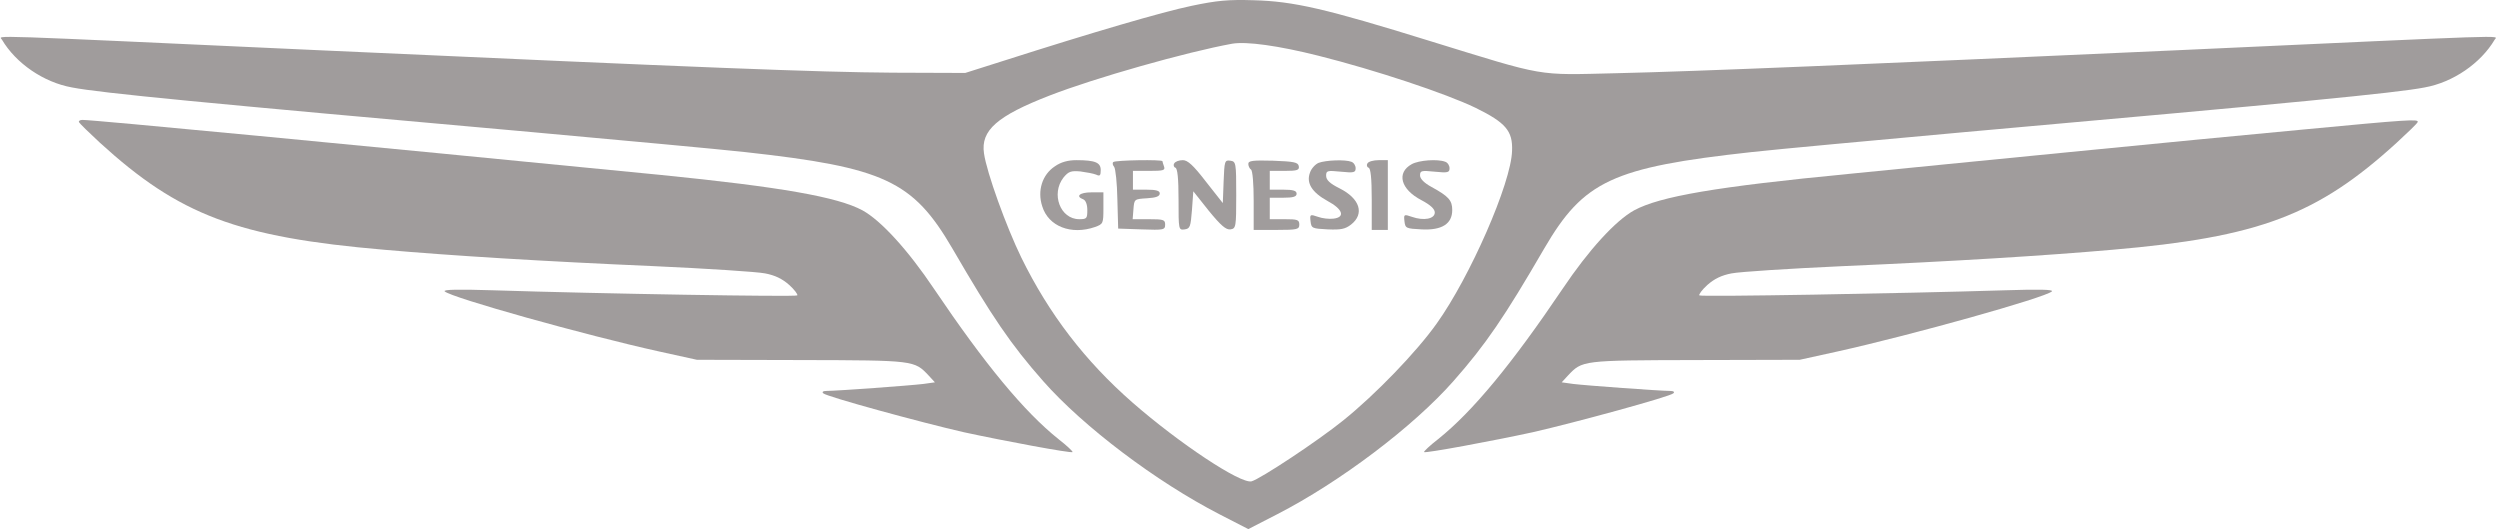 <svg width="189" height="40" viewBox="0 0 189 40" fill="none" xmlns="http://www.w3.org/2000/svg">
<path d="M90.072 0.444C87.84 0.911 82.647 2.432 75.913 4.582L72.971 5.515L67.494 5.495C61.754 5.454 53.457 5.13 23.983 3.791C-1.718 2.615 -0.055 2.655 0.148 3C1.203 4.785 3.292 6.225 5.442 6.611C7.633 7.037 15.281 7.767 40.11 9.978C47.027 10.607 54.329 11.276 56.338 11.499C66.845 12.656 69.016 13.67 71.998 18.782C75 23.954 76.42 26.044 78.874 28.823C81.897 32.251 87.394 36.41 92.202 38.884L94.372 40L96.543 38.884C101.289 36.45 106.848 32.251 109.87 28.823C112.325 26.044 113.744 23.954 116.747 18.782C119.729 13.67 121.899 12.656 132.407 11.499C134.415 11.276 141.718 10.607 148.635 9.978C173.464 7.767 181.111 7.037 183.302 6.611C185.452 6.225 187.542 4.785 188.597 3C188.799 2.655 190.463 2.615 164.762 3.791C140.927 4.866 128.39 5.394 122.163 5.536C116.077 5.678 116.99 5.84 108.105 3.101C100.194 0.647 97.8 0.099 94.778 0.018C92.871 -0.043 91.999 0.038 90.072 0.444ZM99.687 4.217C103.967 5.292 109.282 7.057 111.554 8.152C113.826 9.268 114.373 9.897 114.312 11.398C114.252 13.832 111.128 20.952 108.612 24.462C107.071 26.632 103.967 29.837 101.573 31.764C99.646 33.326 95.285 36.207 94.616 36.389C93.784 36.592 89.139 33.509 85.609 30.425C82.019 27.281 79.3 23.731 77.211 19.471C76.075 17.139 74.594 13.041 74.391 11.601C74.128 9.856 75.385 8.761 79.361 7.219C82.749 5.901 89.686 3.933 93.155 3.304C94.23 3.122 96.624 3.446 99.687 4.217Z" fill="#A09C9C"/>
<path d="M79.747 12.575C78.793 13.203 78.408 14.421 78.793 15.597C79.26 17.118 80.984 17.788 82.789 17.159C83.398 16.936 83.418 16.895 83.418 15.739V14.542H82.505C81.613 14.542 81.288 14.847 81.897 15.07C82.079 15.151 82.201 15.455 82.201 15.881C82.201 16.51 82.161 16.571 81.593 16.571C80.152 16.571 79.442 14.664 80.396 13.427C80.781 12.96 80.964 12.899 81.674 12.96C82.14 13.021 82.668 13.122 82.871 13.203C83.155 13.345 83.215 13.264 83.215 12.859C83.215 12.291 82.81 12.108 81.37 12.108C80.741 12.108 80.213 12.25 79.747 12.575Z" fill="#A09C9C"/>
<path d="M84.169 12.25C84.088 12.311 84.108 12.473 84.23 12.615C84.331 12.737 84.453 13.832 84.473 15.07L84.534 17.281L86.319 17.342C87.982 17.402 88.084 17.382 88.084 16.976C88.084 16.611 87.962 16.571 86.846 16.571H85.629L85.69 15.8C85.751 15.049 85.751 15.049 86.725 14.989C87.394 14.948 87.678 14.847 87.678 14.623C87.678 14.421 87.414 14.339 86.664 14.339H85.65V13.629V12.919H86.887C87.942 12.919 88.104 12.879 88.003 12.595C87.942 12.412 87.881 12.23 87.881 12.189C87.881 12.047 84.311 12.108 84.169 12.25Z" fill="#A09C9C"/>
<path d="M88.773 12.351C88.692 12.473 88.733 12.635 88.855 12.676C89.017 12.717 89.098 13.467 89.098 15.09C89.098 17.382 89.098 17.402 89.565 17.342C89.97 17.281 90.011 17.139 90.112 15.881L90.214 14.461L91.39 15.942C92.303 17.058 92.689 17.382 93.013 17.342C93.439 17.281 93.459 17.179 93.459 14.745C93.459 12.291 93.439 12.209 93.013 12.149C92.587 12.088 92.567 12.169 92.506 13.71L92.445 15.354L91.167 13.731C90.214 12.493 89.788 12.108 89.423 12.108C89.139 12.108 88.855 12.209 88.773 12.351Z" fill="#A09C9C"/>
<path d="M94.372 12.392C94.372 12.554 94.474 12.757 94.575 12.818C94.697 12.899 94.778 13.893 94.778 15.171V17.382H96.502C98.085 17.382 98.227 17.341 98.227 16.976C98.227 16.611 98.085 16.571 97.111 16.571H95.995V15.759V14.948H97.009C97.78 14.948 98.024 14.867 98.024 14.644C98.024 14.421 97.78 14.339 97.009 14.339H95.995V13.629V12.919H97.131C98.085 12.919 98.247 12.858 98.186 12.554C98.125 12.27 97.841 12.209 96.239 12.149C94.697 12.108 94.372 12.149 94.372 12.392Z" fill="#A09C9C"/>
<path d="M99.687 12.311C99.444 12.412 99.139 12.737 99.038 13.041C98.734 13.832 99.18 14.542 100.356 15.191C101.533 15.82 101.715 16.429 100.803 16.53C100.478 16.571 99.951 16.51 99.626 16.388C99.038 16.185 99.017 16.206 99.078 16.733C99.139 17.26 99.2 17.281 100.377 17.341C101.371 17.382 101.695 17.321 102.141 16.976C103.176 16.165 102.811 15.009 101.269 14.238C100.539 13.873 100.255 13.609 100.255 13.284C100.255 12.899 100.336 12.879 101.371 12.98C102.365 13.082 102.486 13.041 102.486 12.716C102.486 12.514 102.344 12.29 102.162 12.23C101.695 12.047 100.235 12.108 99.687 12.311Z" fill="#A09C9C"/>
<path d="M103.379 12.351C103.298 12.473 103.338 12.635 103.46 12.676C103.622 12.716 103.703 13.467 103.703 15.07V17.382H104.312H104.92V14.745V12.108H104.231C103.845 12.108 103.46 12.209 103.379 12.351Z" fill="#A09C9C"/>
<path d="M106.726 12.412C105.549 13.061 105.894 14.319 107.456 15.13C108.146 15.496 108.47 15.8 108.47 16.064C108.47 16.55 107.639 16.713 106.726 16.388C106.138 16.185 106.117 16.206 106.178 16.733C106.239 17.26 106.3 17.281 107.476 17.342C109.018 17.423 109.789 16.916 109.789 15.881C109.789 15.151 109.525 14.847 108.227 14.136C107.659 13.832 107.355 13.508 107.355 13.264C107.355 12.899 107.456 12.879 108.47 12.98C109.464 13.082 109.586 13.041 109.586 12.717C109.586 12.514 109.444 12.291 109.262 12.23C108.694 12.007 107.274 12.108 106.726 12.412Z" fill="#A09C9C"/>
<path d="M5.97 9.227C6.01 9.329 6.72 10.019 7.552 10.789C13.556 16.266 17.938 17.93 29.054 18.883C34.126 19.329 41.043 19.756 49.441 20.121C53.457 20.303 57.23 20.547 57.839 20.668C58.589 20.81 59.137 21.074 59.664 21.541C60.07 21.906 60.334 22.271 60.273 22.332C60.151 22.453 45.526 22.21 37.27 21.946C34.673 21.865 33.476 21.885 33.618 22.027C34.085 22.494 44.227 25.334 49.826 26.571L52.686 27.2L60.597 27.22C69.178 27.241 69.117 27.241 70.213 28.397L70.679 28.904L69.807 29.026C68.813 29.148 63.235 29.553 62.504 29.553C62.22 29.553 62.119 29.634 62.241 29.736C62.464 29.979 69.665 31.947 72.87 32.677C75.852 33.326 80.984 34.28 81.085 34.178C81.126 34.138 80.659 33.691 80.031 33.205C77.414 31.115 74.452 27.525 70.618 21.845C68.63 18.883 66.602 16.672 65.202 15.901C63.316 14.887 59.036 14.136 49.948 13.224C26.377 10.911 7.106 9.065 6.233 9.065C6.051 9.065 5.929 9.146 5.97 9.227Z" fill="#A09C9C"/>
<path d="M174.093 9.795C170.137 10.161 162.185 10.931 156.445 11.499C150.704 12.067 143.219 12.798 139.811 13.143C129.729 14.116 125.49 14.847 123.542 15.901C122.143 16.672 120.114 18.883 118.126 21.845C114.292 27.525 111.331 31.115 108.714 33.205C108.085 33.691 107.618 34.138 107.659 34.178C107.76 34.28 112.893 33.326 115.874 32.677C119.079 31.947 126.281 29.979 126.504 29.736C126.626 29.634 126.524 29.553 126.24 29.553C125.51 29.553 119.931 29.148 118.937 29.026L118.065 28.904L118.532 28.397C119.627 27.241 119.566 27.241 128.147 27.22L136.058 27.2L138.918 26.571C144.497 25.334 154.66 22.494 155.126 22.027C155.268 21.885 154.092 21.865 151.576 21.946C143.624 22.19 128.593 22.453 128.471 22.332C128.411 22.271 128.674 21.906 129.08 21.541C129.607 21.074 130.155 20.81 130.906 20.668C131.514 20.547 135.287 20.303 139.304 20.121C147.702 19.756 154.599 19.329 159.69 18.883C170.786 17.93 175.188 16.266 181.192 10.789C182.024 10.019 182.754 9.329 182.775 9.227C182.876 8.984 182.004 9.045 174.093 9.795Z" fill="#A09C9C"/>
</svg>
